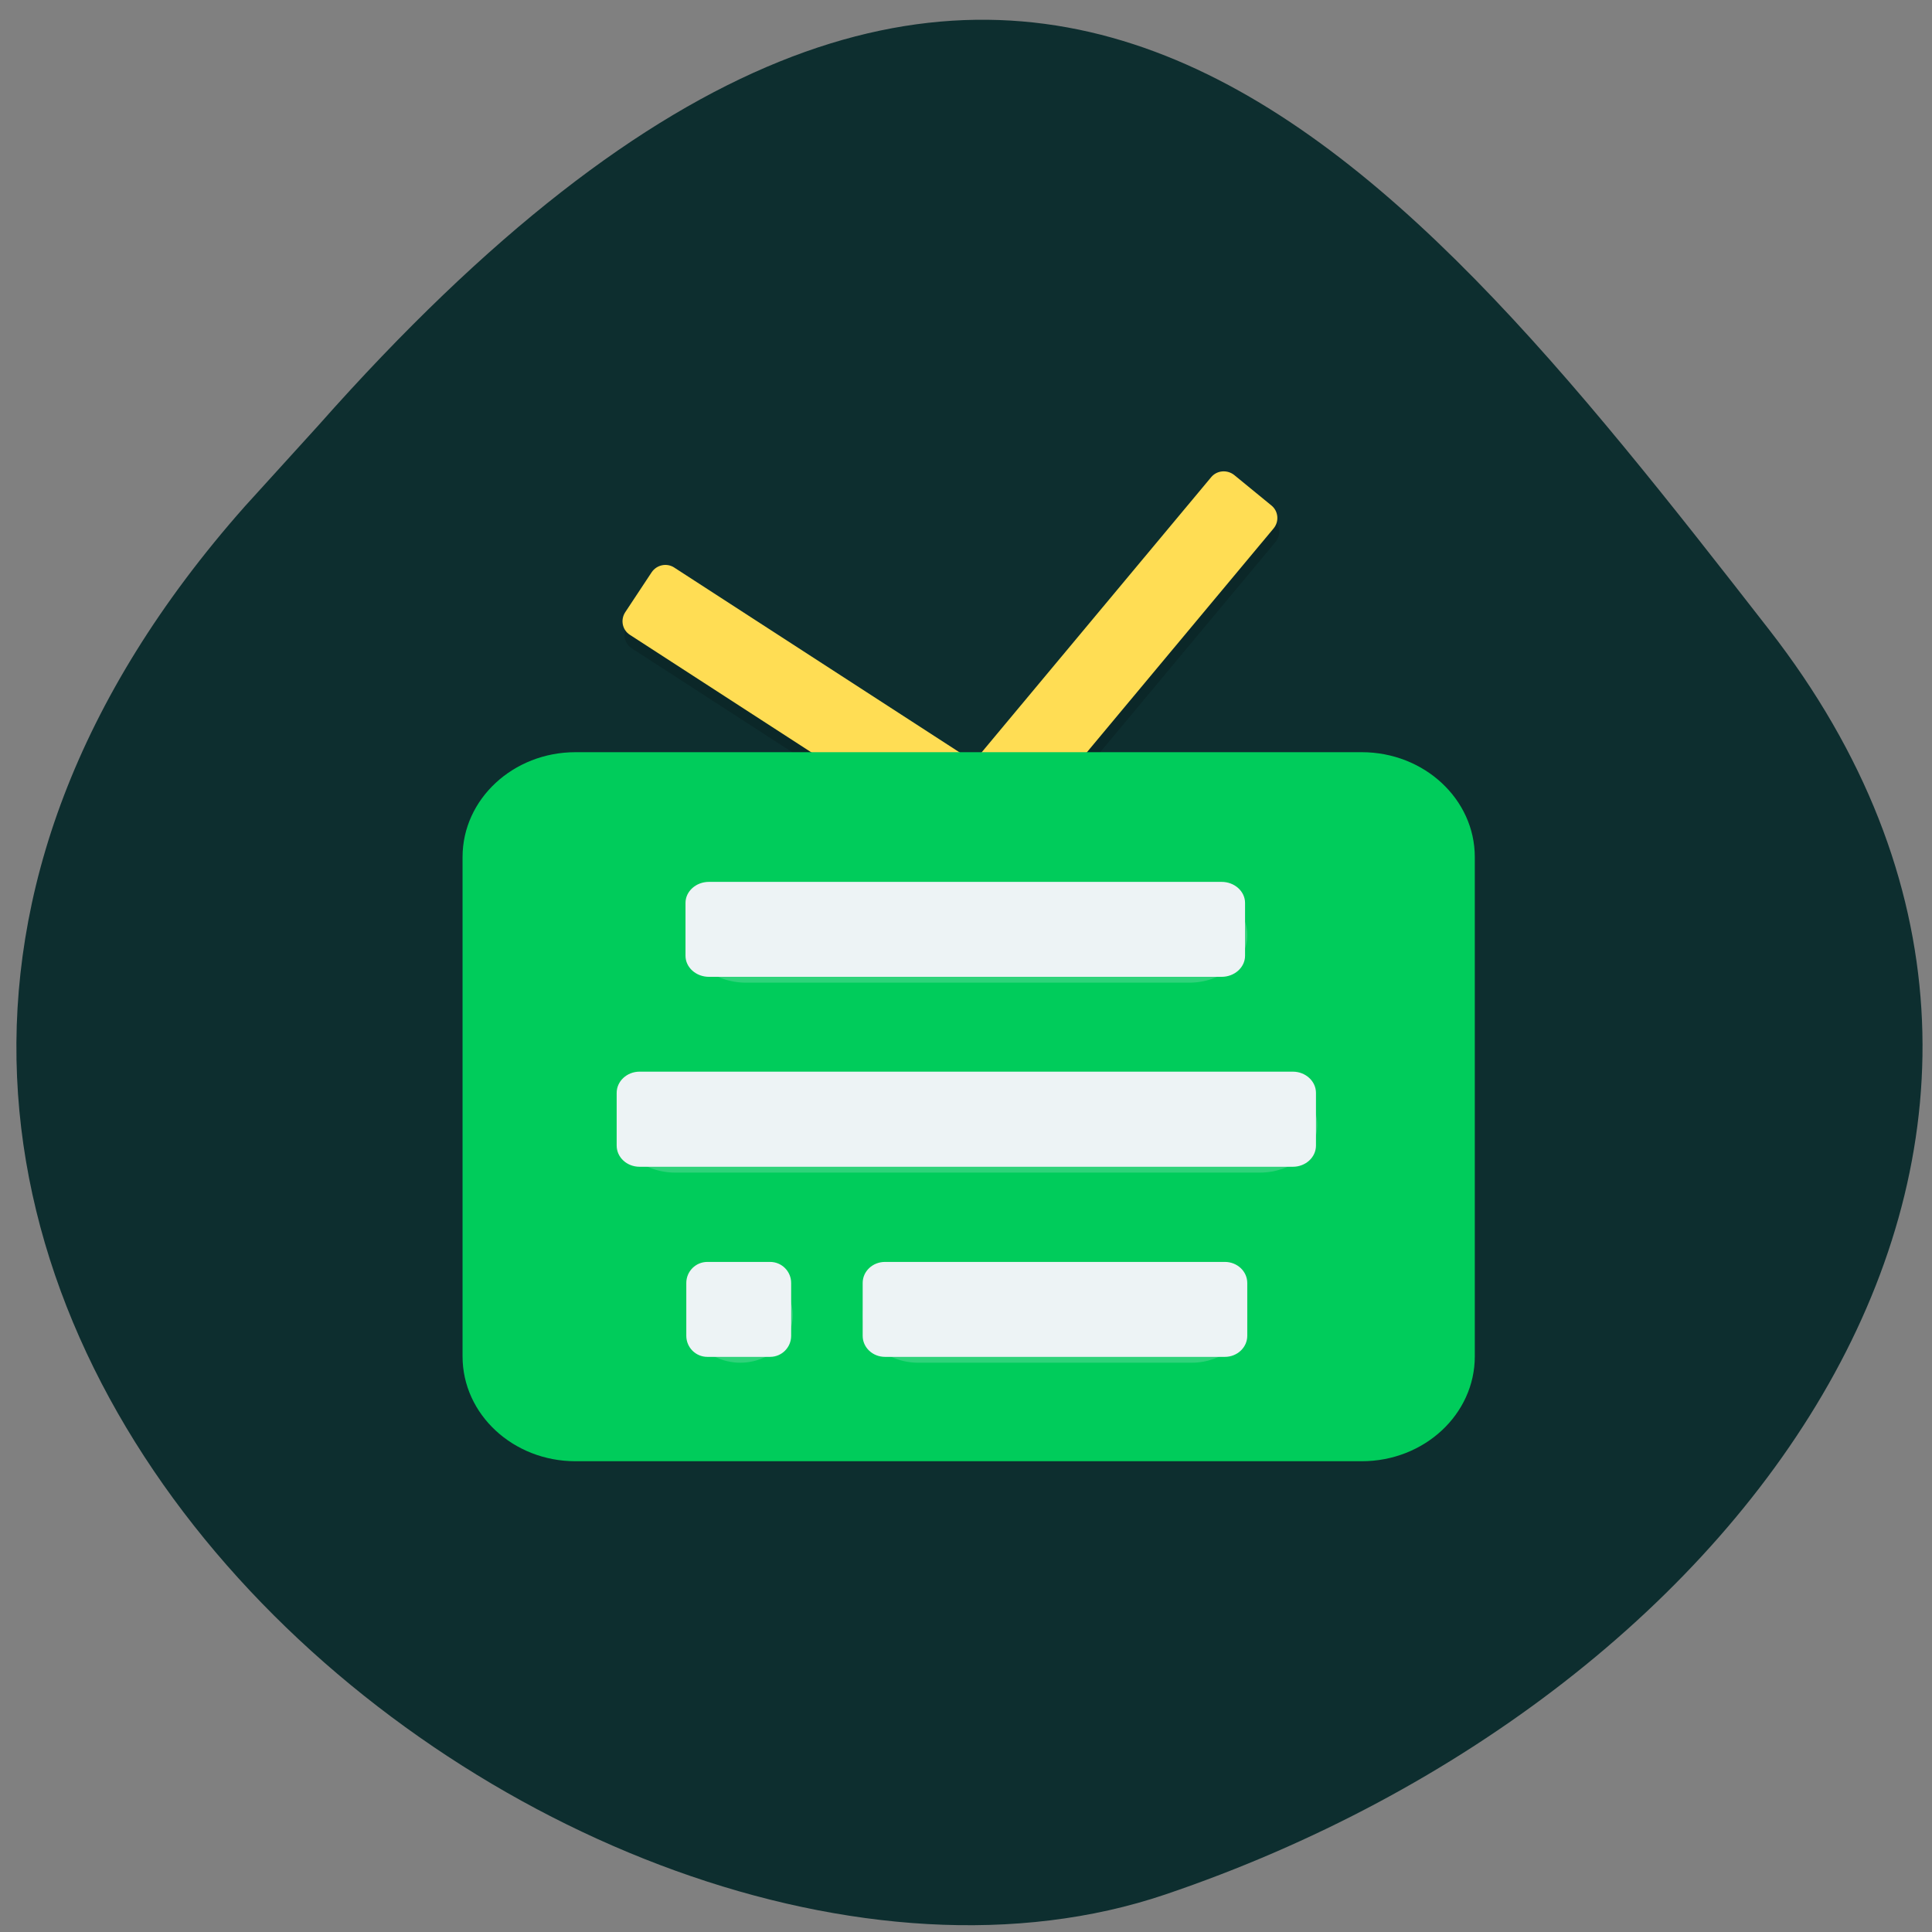 <svg xmlns="http://www.w3.org/2000/svg" viewBox="0 0 48 48"><rect x="0" y="0" width="48" height="48" fill="#808080" stroke="none"/><path d="m 6.082 12.582 c -16.977 19.17 8.152 39.473 22.875 34.484 c 14.723 -4.988 24.609 -19.07 14.996 -31.422 c -9.613 -12.348 -19.06 -24.25 -36.04 -5.078" fill="#0d2e2f"/><g fill-opacity="0.145"><path d="m 16.801 14.438 l 12.297 7.961 c 0.188 0.121 0.238 0.371 0.117 0.559 l -0.656 0.996 c -0.125 0.188 -0.375 0.238 -0.563 0.117 l -12.297 -7.961 c -0.191 -0.121 -0.242 -0.375 -0.117 -0.559 l 0.652 -0.996 c 0.125 -0.188 0.379 -0.238 0.566 -0.117"/><path d="m 31.691 13.465 l -9.359 11.219 c -0.145 0.172 -0.402 0.195 -0.574 0.055 l -0.926 -0.758 c -0.172 -0.145 -0.199 -0.398 -0.055 -0.57 l 9.359 -11.219 c 0.145 -0.172 0.398 -0.195 0.574 -0.055 l 0.926 0.762 c 0.172 0.141 0.195 0.395 0.055 0.566"/></g><g fill="#ffdd54"><path d="m 16.75 14.1 l 12.297 7.965 c 0.191 0.121 0.242 0.371 0.117 0.559 l -0.652 0.992 c -0.125 0.188 -0.379 0.242 -0.566 0.121 l -12.297 -7.965 c -0.188 -0.121 -0.238 -0.371 -0.117 -0.559 l 0.656 -0.992 c 0.125 -0.188 0.375 -0.242 0.563 -0.121"/><path d="m 31.641 13.13 l -9.355 11.215 c -0.145 0.172 -0.402 0.199 -0.574 0.055 l -0.926 -0.758 c -0.176 -0.141 -0.199 -0.395 -0.055 -0.566 l 9.359 -11.219 c 0.141 -0.172 0.398 -0.195 0.574 -0.055 l 0.926 0.758 c 0.172 0.141 0.195 0.398 0.051 0.57"/></g><path d="m 14.297 18.688 h 19.535 c 1.551 0 2.809 1.168 2.809 2.605 v 12.406 c 0 1.441 -1.258 2.605 -2.809 2.605 h -19.535 c -1.547 0 -2.805 -1.164 -2.805 -2.605 v -12.406 c 0 -1.438 1.258 -2.605 2.805 -2.605" fill="#00cc5b"/><g fill="#edf3f5"><path d="m 18.535 22.05 c -0.801 0 -1.445 0.527 -1.445 1.184 c 0 0.652 0.645 1.18 1.445 1.18 h 11.01 c 0.801 0 1.445 -0.527 1.445 -1.18 c 0 -0.656 -0.645 -1.184 -1.445 -1.184 m -12.77 4.723 c -0.785 0 -1.422 0.527 -1.422 1.18 c 0 0.656 0.637 1.18 1.422 1.18 h 14.527 c 0.789 0 1.426 -0.523 1.426 -1.18 c 0 -0.652 -0.637 -1.18 -1.426 -1.18 m -12.91 4.723 c -0.719 0 -1.301 0.523 -1.301 1.18 c 0 0.652 0.582 1.18 1.301 1.18 c 0.723 0 1.305 -0.527 1.305 -1.18 c 0 -0.656 -0.582 -1.18 -1.305 -1.18 m 4.418 0 c -0.762 0 -1.375 0.523 -1.375 1.18 c 0 0.652 0.613 1.18 1.375 1.18 h 6.801 c 0.766 0 1.379 -0.527 1.379 -1.18 c 0 -0.656 -0.613 -1.18 -1.379 -1.18" fill-opacity="0.2"/><path d="m 15.891 26.625 h 16.23 c 0.316 0 0.574 0.238 0.574 0.527 v 1.309 c 0 0.293 -0.258 0.527 -0.574 0.527 h -16.23 c -0.316 0 -0.57 -0.234 -0.57 -0.527 v -1.309 c 0 -0.289 0.254 -0.527 0.57 -0.527"/><path d="m 21.988 31.352 h 8.445 c 0.305 0 0.555 0.234 0.555 0.523 v 1.313 c 0 0.289 -0.25 0.523 -0.555 0.523 h -8.445 c -0.309 0 -0.555 -0.234 -0.555 -0.523 v -1.313 c 0 -0.289 0.246 -0.523 0.555 -0.523"/><path d="m 17.574 31.352 h 1.559 c 0.289 0 0.523 0.234 0.523 0.523 v 1.313 c 0 0.289 -0.234 0.523 -0.523 0.523 h -1.559 c -0.289 0 -0.523 -0.234 -0.523 -0.523 v -1.313 c 0 -0.289 0.234 -0.523 0.523 -0.523"/><path d="m 17.613 21.91 h 12.738 c 0.32 0 0.582 0.234 0.582 0.523 v 1.313 c 0 0.289 -0.262 0.523 -0.582 0.523 h -12.738 c -0.32 0 -0.582 -0.234 -0.582 -0.523 v -1.313 c 0 -0.289 0.262 -0.523 0.582 -0.523"/></g></svg>